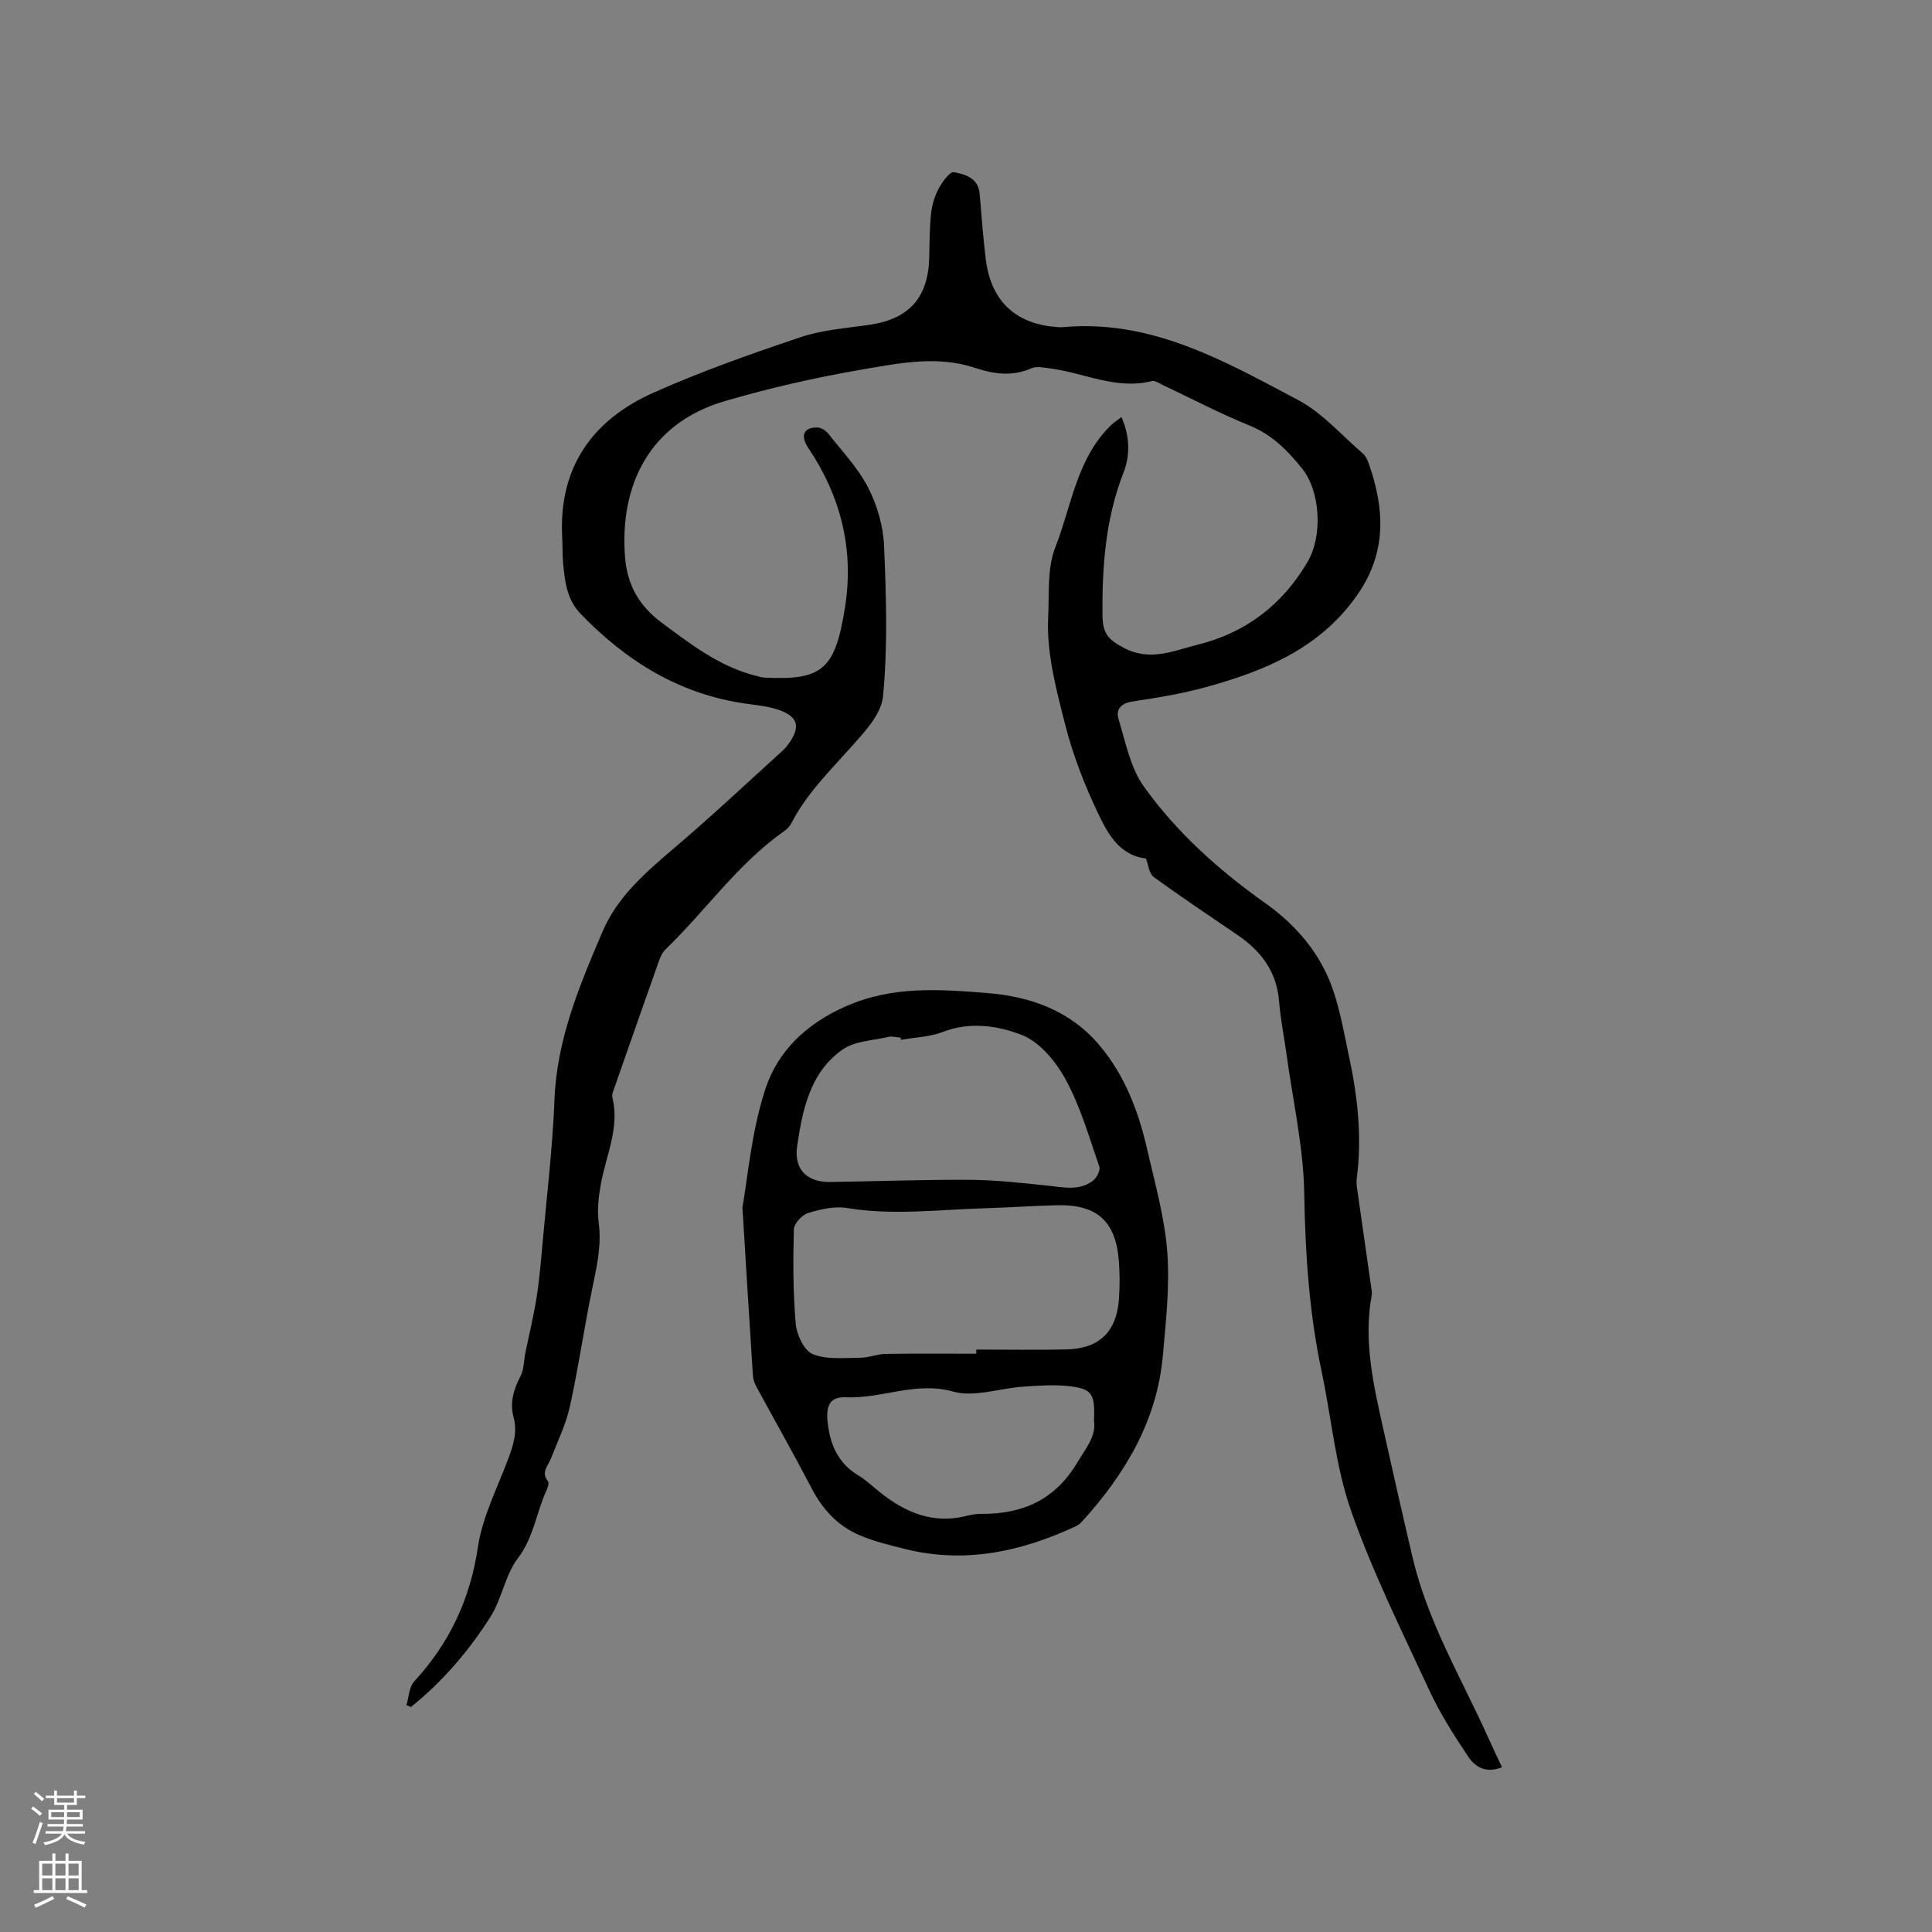 <svg enable-background="new 0 0 400 400" viewBox="0 0 400 400" xmlns="http://www.w3.org/2000/svg"><rect x="0" y="0" width="400" height="400" fill="#808080" stroke="none"/><path d="m310.97 365.89c-3.42 1.36-5.63-.15-7.01-2.22-2.92-4.39-5.8-8.88-8.01-13.65-5.69-12.28-11.75-24.48-16.22-37.22-3.23-9.19-4.06-19.21-6.1-28.84-2.58-12.18-3.4-24.45-3.6-36.91-.16-9.57-2.35-19.11-3.65-28.66-.5-3.67-1.27-7.32-1.55-11.01-.47-6.14-3.68-10.43-8.56-13.76-5.83-3.99-11.72-7.9-17.43-12.07-.95-.7-1.08-2.51-1.59-3.81-5.64-.68-8-5.33-10.03-9.61-2.75-5.79-5.1-11.88-6.68-18.08-1.85-7.26-3.88-14.84-3.53-22.17.23-4.76-.23-10.2 1.47-14.53 3.37-8.6 4.43-18.41 11.54-25.32.6-.58 1.32-1.03 2.16-1.68 1.74 3.91 1.84 7.87.42 11.52-3.73 9.58-4.44 19.45-4.34 29.6.04 3.77 1.28 4.99 4.35 6.63 5.47 2.92 10.26.65 15.29-.6 10.07-2.5 17.64-8.3 22.87-17.26 3.08-5.29 2.65-14.48-1.21-19.27-2.99-3.71-6.24-7.02-10.92-8.9-6.08-2.45-11.9-5.54-17.84-8.33-.76-.36-1.67-1.01-2.34-.84-7.42 1.87-14.11-1.77-21.16-2.64-1.24-.15-2.7-.48-3.74-.02-3.98 1.77-7.82 1.21-11.73-.09-7.78-2.58-15.61-.97-23.26.34-9.57 1.64-19.11 3.81-28.43 6.53-15.78 4.6-21.86 17.52-20.74 32.26.44 5.77 2.89 10.14 7.56 13.61 6.05 4.5 11.98 9.11 19.48 11.01.61.16 1.23.36 1.86.39 12.08.61 14.62-1.74 16.66-14.63 1.88-11.91-.88-22.9-7.62-32.93-1.73-2.57-.88-4.26 1.85-4.23.77.01 1.76.61 2.26 1.24 2.88 3.66 6.2 7.14 8.3 11.23 1.87 3.66 3.12 8 3.29 12.1.44 10.36.77 20.81-.22 31.1-.37 3.86-4.11 7.7-7 10.93-4.31 4.83-8.89 9.37-11.9 15.2-.33.64-.84 1.26-1.42 1.67-9.68 6.76-16.36 16.53-24.73 24.61-.65.63-1.06 1.58-1.37 2.46-3.08 8.68-6.12 17.37-9.16 26.07-.24.69-.61 1.49-.45 2.13 1.53 6.25-1.28 11.87-2.36 17.75-.49 2.65-.83 5.47-.48 8.11.65 4.88-.46 9.43-1.42 14.11-1.64 7.97-2.78 16.04-4.54 23.98-.83 3.74-2.57 7.28-3.97 10.88-.59 1.5-2.06 2.78-.57 4.6.26.32 0 1.24-.25 1.78-2.16 4.64-2.68 9.83-5.99 14.19-2.63 3.46-3.3 8.35-5.65 12.08-4.47 7.08-9.93 13.42-16.48 18.7-.31-.13-.63-.26-.94-.39.51-1.66.56-3.75 1.62-4.91 7.31-7.94 11.58-17.02 13.19-27.82.94-6.27 4.01-12.24 6.28-18.28 1.06-2.82 1.92-5.56 1.1-8.61-.81-3.02.01-5.75 1.44-8.49.73-1.4.67-3.2 1-4.81.78-3.82 1.71-7.61 2.32-11.45.58-3.62.88-7.29 1.21-10.95.89-10.01 2.11-20.01 2.5-30.04.48-12.52 5.21-23.71 9.98-34.87 3.1-7.24 9.08-12.35 15.02-17.4 7.58-6.44 14.83-13.28 22.21-19.96.39-.35.74-.76 1.06-1.18 2.85-3.77 2.24-6-2.23-7.42-2-.63-4.14-.84-6.23-1.13-13.83-1.91-24.94-8.8-34.45-18.68-2.78-2.89-3.2-6.59-3.56-10.28-.18-1.9-.11-3.81-.21-5.72-.7-14.33 6.29-24.08 18.85-29.7 9.93-4.44 20.25-8.07 30.58-11.54 4.56-1.53 9.54-1.85 14.36-2.57 8.11-1.22 12.06-5.72 12.21-14.03.06-3.06.06-6.13.4-9.17.2-1.75.78-3.55 1.62-5.09.73-1.34 2.27-3.44 3.08-3.28 2.34.45 5.06 1.18 5.34 4.47.38 4.54.71 9.08 1.27 13.6 1.1 8.79 6.36 13.56 15.23 14.02.21.01.43.02.64 0 18.35-1.71 33.58 7.02 48.84 15.11 5 2.65 8.96 7.27 13.35 11.04.53.46.91 1.2 1.15 1.88 3.34 9.38 3.9 18.39-2.17 27.21-7.69 11.18-19.14 15.88-31.42 19.27-4.99 1.38-10.14 2.22-15.27 2.99-2.39.36-3.46 1.68-2.88 3.58 1.46 4.79 2.44 10.1 5.25 14.02 6.81 9.52 15.53 17.33 25.11 24.12 5.83 4.13 10.56 9.41 13.28 15.94 2.04 4.91 2.91 10.34 4.04 15.59 1.81 8.32 2.76 16.72 1.68 25.25-.08.62-.1 1.28-.02 1.9.97 6.89 1.97 13.78 2.95 20.67.09.63.25 1.29.13 1.89-1.73 9.43.37 18.53 2.4 27.63 1.98 8.89 3.99 17.77 6.07 26.63 3.13 13.34 10.15 25.07 15.71 37.4.85 1.9 1.75 3.78 2.8 6.03z" fill="#010000"/><path d="m153.71 250c1.09-5.99 1.83-15.65 4.77-24.58 2.59-7.86 8.55-13.56 16.79-17.14 9.57-4.16 19.07-3.47 28.91-2.7 9.3.73 17.44 3.69 23.5 10.89 5.2 6.18 8.04 13.65 9.82 21.46 1.6 7.01 3.61 14.03 4.16 21.15.55 7.09-.26 14.33-.89 21.46-1.19 13.55-7.78 24.6-16.72 34.45-.35.38-.77.75-1.23.96-11.32 5.3-23.02 7.85-35.45 4.75-3.16-.79-6.36-1.56-9.34-2.82-4.52-1.91-7.7-5.33-9.99-9.74-3.66-7.03-7.58-13.93-11.36-20.9-.39-.73-.73-1.57-.79-2.37-.68-10.45-1.32-20.91-2.18-34.87zm48.42 30.27c0-.29 0-.57 0-.86 6.24 0 12.48.12 18.71-.03 6.79-.17 10.36-3.68 10.83-10.47.18-2.63.18-5.29-.03-7.92-.65-8.19-4.56-11.67-12.85-11.46-5.08.13-10.15.49-15.23.64-9.39.29-18.76 1.49-28.18-.06-2.58-.43-5.5.24-8.07 1.03-1.26.39-2.92 2.19-2.95 3.4-.17 6.52-.18 13.08.39 19.56.2 2.26 1.74 5.55 3.51 6.26 2.92 1.17 6.53.76 9.84.75 1.76 0 3.51-.77 5.27-.8 6.26-.1 12.51-.04 18.76-.04zm-15.59-64.99c-.03-.15-.06-.3-.08-.45-.84-.06-1.74-.33-2.52-.15-3.21.75-6.95.84-9.48 2.61-6.76 4.73-8.31 12.46-9.42 20.02-.7 4.79 2.04 7.47 6.8 7.41 9.63-.14 19.26-.51 28.89-.45 5.44.04 10.89.64 16.31 1.22 3.19.34 6.38 1.07 9.18-.98.8-.59 1.65-2.21 1.38-2.98-2.1-6.08-3.9-12.37-6.94-17.98-2.01-3.72-5.36-7.8-9.08-9.26-4.96-1.94-10.76-2.82-16.41-.63-2.69 1.04-5.75 1.11-8.63 1.62zm39.96 78.88c.26-5.7-.42-6.7-5.57-7.21-3.03-.3-6.13-.06-9.18.15-4.85.34-10.06 2.24-14.43 1.01-7.77-2.18-14.74 1.52-22.16 1.18-3.35-.15-4.17 1.72-3.81 5.12.49 4.65 2.16 8.55 6.38 11.08 1.53.92 2.86 2.18 4.26 3.31 5.4 4.37 11.3 6.88 18.41 4.98.91-.24 1.89-.35 2.83-.35 8.48.05 15.14-2.88 19.73-10.5 1.83-3.04 4.05-5.63 3.54-8.77z" fill="#010000"/><g fill="#fbfafc"><path d="m6.44 374.46.42-.45c.65.47 1.27.95 1.85 1.44l-.45.49c-.65-.56-1.25-1.06-1.82-1.48m.93 7.33-.63-.26c.55-1.36 1.05-2.8 1.52-4.33.19.1.38.19.59.27-.46 1.29-.95 2.73-1.48 4.32m-.38-10.38.44-.42c.43.34 1.01.82 1.74 1.44l-.49.49c-.53-.51-1.09-1.01-1.69-1.51m2.5.35h1.72v-1.04h.59v1.04h3.52v-1.04h.59v1.04h1.75v.53h-1.75v1.42h-2.03v.97h3.22v2.03h-3.24c0 .35-.01.66-.03.93h3.32v.53h-3.37c-.03.27-.08.58-.15.94h3.96v.53h-3.71c.67.92 1.93 1.48 3.79 1.68-.13.24-.23.44-.29.59-2.13-.38-3.48-1.08-4.04-2.12-.43.97-1.77 1.72-4.03 2.23-.09-.19-.2-.37-.33-.55 2.1-.42 3.37-1.03 3.81-1.83h-3.36v-.53h3.58c.08-.29.13-.61.16-.94h-3.33v-.53h3.39c.02-.27.04-.58.04-.93h-3.23v-2.03h3.25v-.97h-2.07v-1.42h-1.73zm1.12 3.44v1h2.65c.01-.3.02-.44.01-.4v-.25-.35zm1.19-2h3.52v-.91h-3.52zm4.71 2h-2.63v.59c0 .15-.01.28-.01.4h2.64z"/><path d="m13.56 383.74h.63v1.52h2.72v6.07h1.13v.6h-11.06v-.6h1.13v-6.07h2.73v-1.52h.63v1.52h2.1v-1.52zm-2.69 8.83.38.56c-1.24.63-2.53 1.25-3.85 1.85-.1-.21-.21-.42-.34-.63 1.36-.55 2.63-1.15 3.81-1.78m-2.13-4.27h2.1v-2.45h-2.1zm0 3.04h2.1v-2.46h-2.1zm2.72-3.04h2.1v-2.45h-2.1zm0 3.04h2.1v-2.46h-2.1zm6.07 3.6c-1.41-.71-2.7-1.3-3.86-1.78l.35-.56c1.45.62 2.75 1.19 3.88 1.72zm-1.25-9.09h-2.1v2.45h2.1zm-2.09 5.49h2.1v-2.46h-2.1z"/></g></svg>